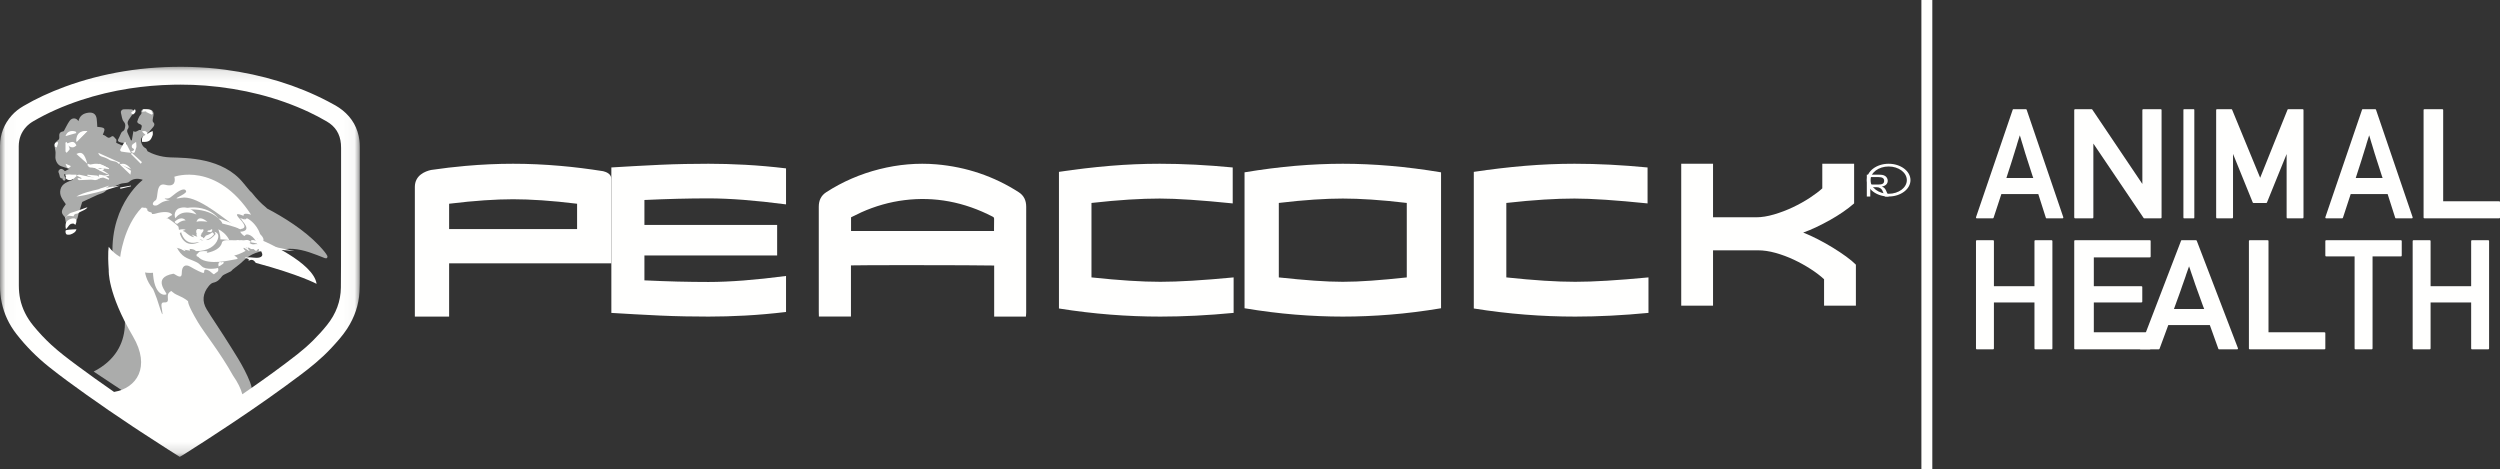 <?xml version="1.0" encoding="UTF-8"?>
<svg width="229px" height="43px" viewBox="0 0 229 43" version="1.1" xmlns="http://www.w3.org/2000/svg" xmlns:xlink="http://www.w3.org/1999/xlink">
    <rect x="0" y="0" width="229" height="43" fill="#333333" stroke="none"/>
    <!-- Generator: Sketch 49.3 (51167) - http://www.bohemiancoding.com/sketch -->
    <title>peacock-logo-footer</title>
    <desc>Created with Sketch.</desc>
    <defs>
        <polygon id="path-1" points="0.024 0.119 32.959 0.119 32.959 35.849 0.024 35.849"></polygon>
    </defs>
    <g id="Symbols" stroke="none" stroke-width="1" fill="none" fill-rule="evenodd">
        <g id="footer-769" transform="translate(-270, -37)">
            <g id="peacock-logo-footer" transform="translate(270, 37)">
                <path d="M99.979,25.41 C101.242,25.545 102.396,25.645 103.438,25.712 C104.479,25.78 105.43,25.813 106.292,25.813 C107.125,25.813 108.097,25.78 109.208,25.712 C110.319,25.645 111.583,25.545 113,25.41 L113,28.66 C111.818,28.774 110.67,28.858 109.552,28.915 C108.434,28.972 107.347,29 106.292,29 C104.778,29 103.25,28.94 101.708,28.819 C100.167,28.699 98.597,28.512 97,28.257 L97,15.743 C98.597,15.503 100.16,15.319 101.687,15.191 C103.215,15.064 104.729,15 106.229,15 C107.299,15 108.385,15.029 109.49,15.085 C110.593,15.142 111.736,15.227 112.917,15.34 L112.917,18.633 C110.013,18.336 107.784,18.187 106.229,18.187 C105.381,18.187 104.445,18.218 103.416,18.282 C102.389,18.346 101.242,18.449 99.979,18.59 L99.979,25.41" id="Fill-1" fill="#FFFFFE"></path>
                <path d="M117.139,25.411 C118.324,25.539 119.404,25.637 120.377,25.708 C121.349,25.778 122.224,25.813 123,25.813 C123.775,25.813 124.65,25.778 125.623,25.708 C126.597,25.637 127.676,25.539 128.861,25.411 L128.861,18.589 C127.676,18.448 126.597,18.345 125.623,18.282 C124.65,18.218 123.775,18.187 123,18.187 C122.224,18.187 121.349,18.218 120.377,18.282 C119.404,18.345 118.324,18.448 117.139,18.589 L117.139,25.411 Z M114,15.785 C115.61,15.518 117.161,15.319 118.654,15.191 C120.147,15.064 121.595,15 123,15 C124.405,15 125.853,15.064 127.345,15.191 C128.839,15.319 130.391,15.518 132,15.785 L132,28.236 C130.391,28.505 128.839,28.699 127.345,28.819 C125.853,28.94 124.405,29 123,29 C121.595,29 120.147,28.94 118.654,28.819 C117.161,28.699 115.61,28.505 114,28.236 L114,15.785 Z" id="Fill-2" fill="#FFFFFE"></path>
                <path d="M137.979,25.41 C139.243,25.545 140.396,25.645 141.437,25.712 C142.479,25.78 143.431,25.813 144.292,25.813 C145.125,25.813 146.097,25.78 147.209,25.712 C148.319,25.645 149.583,25.545 151,25.41 L151,28.66 C149.82,28.774 148.67,28.858 147.552,28.915 C146.433,28.972 145.347,29 144.292,29 C142.777,29 141.249,28.94 139.708,28.819 C138.166,28.699 136.596,28.512 135,28.257 L135,15.743 C136.596,15.503 138.159,15.319 139.687,15.191 C141.215,15.064 142.729,15 144.229,15 C145.299,15 146.385,15.029 147.49,15.085 C148.594,15.142 149.736,15.227 150.917,15.34 L150.917,18.633 C148.014,18.336 145.784,18.187 144.229,18.187 C143.382,18.187 142.444,18.218 141.417,18.282 C140.388,18.346 139.243,18.449 137.979,18.59 L137.979,25.41" id="Fill-3" fill="#FFFFFE"></path>
                <path d="M170,28 L167.085,28 L167.085,25.579 C166.758,25.274 166.353,24.964 165.869,24.651 C165.386,24.338 164.873,24.053 164.329,23.795 C163.783,23.538 163.225,23.33 162.653,23.169 C162.081,23.01 161.544,22.929 161.039,22.929 L156.914,22.929 L156.914,28 L154,28 L154,15 L156.914,15 L156.914,19.904 L160.857,19.904 C161.36,19.904 161.908,19.817 162.5,19.643 C163.093,19.469 163.668,19.25 164.226,18.986 C164.784,18.722 165.302,18.433 165.779,18.12 C166.254,17.807 166.636,17.518 166.922,17.254 L166.922,15 L169.837,15 L169.837,18.632 C169.537,18.896 169.199,19.156 168.824,19.414 C168.45,19.671 168.058,19.914 167.649,20.144 C167.24,20.374 166.824,20.589 166.402,20.791 C165.979,20.993 165.571,21.163 165.174,21.303 C165.596,21.469 166.044,21.675 166.519,21.917 C166.994,22.162 167.452,22.418 167.893,22.69 C168.334,22.961 168.741,23.232 169.114,23.503 C169.487,23.774 169.783,24.022 170,24.245 L170,28" id="Fill-4" fill="#FFFFFE"></path>
                <path d="M62.068,18.208 C63.036,18.183 63.979,18.171 64.898,18.171 C65.859,18.171 66.931,18.217 68.115,18.308 C69.298,18.4 70.593,18.537 72,18.721 L72,15.423 C70.691,15.268 69.448,15.158 68.271,15.095 C67.095,15.031 65.971,15 64.898,15 C64.23,15 63.516,15.007 62.757,15.021 C61.998,15.035 61.232,15.06 60.46,15.095 C59.687,15.13 58.921,15.169 58.162,15.212 C57.403,15.254 56.682,15.296 56,15.338 L56,28.662 C56.682,28.704 57.403,28.747 58.162,28.788 C58.921,28.831 59.687,28.87 60.46,28.905 C61.232,28.94 61.998,28.965 62.757,28.979 C63.516,28.993 64.23,29 64.898,29 C65.971,29 67.095,28.969 68.271,28.905 C69.448,28.842 70.691,28.732 72,28.577 L72,25.279 C70.593,25.463 69.298,25.6 68.115,25.692 C66.931,25.783 65.859,25.829 64.898,25.829 C63.979,25.829 63.036,25.816 62.068,25.793 C61.1,25.768 60.087,25.73 59.029,25.681 L59.029,23.398 L71.186,23.398 L71.186,20.602 L59.029,20.602 L59.029,18.319 C60.087,18.27 61.1,18.232 62.068,18.208" id="Fill-5" fill="#FFFFFE"></path>
                <path d="M52.861,20.981 L41.139,20.981 L41.139,18.662 C42.325,18.518 43.403,18.413 44.377,18.348 C45.35,18.283 46.224,18.251 47,18.251 C47.776,18.251 48.65,18.283 49.624,18.348 C50.597,18.413 51.676,18.518 52.861,18.662 L52.861,20.981 Z M55.251,15.681 C53.908,15.469 52.606,15.305 51.347,15.196 C49.854,15.065 48.405,15 47,15 C45.595,15 44.147,15.065 42.654,15.196 C41.627,15.285 40.569,15.411 39.485,15.569 C38.944,15.689 38.013,16.05 38,17.105 L38,29 L41.139,29 L41.139,24.124 L56,24.124 L56,16.438 C55.999,16.418 55.997,16.401 55.997,16.379 C55.997,15.935 55.542,15.752 55.251,15.681 Z" id="Fill-6" fill="#FFFFFE"></path>
                <path d="M91.053,20.955 L91.054,21.162 L77.956,21.162 L77.956,19.907 C78.034,19.869 78.111,19.831 78.188,19.791 C78.421,19.674 78.654,19.557 78.891,19.451 C80.167,18.877 81.496,18.501 82.84,18.334 C85.606,17.987 88.323,18.496 90.926,19.845 C91.034,19.901 91.066,19.943 91.06,20.099 C91.049,20.381 91.051,20.663 91.053,20.955 Z M93.316,17.606 C91.05,16.147 88.511,15.289 85.769,15.054 C84.047,14.909 82.292,15.057 80.555,15.496 C78.803,15.938 77.165,16.648 75.686,17.605 C75.223,17.904 74.999,18.341 75,18.938 L75,20.055 L75,20.57 L75.001,28.559 C75.001,28.624 75.003,28.689 75.005,28.753 L75.011,28.996 L77.947,28.996 L77.947,24.31 C78.5,24.295 80.507,24.286 83.214,24.286 C87.062,24.286 90.393,24.304 91.066,24.322 L91.066,29 L93.973,29 L93.99,28.782 C93.995,28.73 93.998,28.682 93.998,28.635 L94,18.94 C94,18.339 93.776,17.903 93.316,17.606 Z" id="Fill-7" fill="#FFFFFE"></path>
                <path d="M29.99,23.477 C29.99,23.457 29.987,23.439 29.978,23.427 C29.973,23.42 29.968,23.414 29.962,23.407 C29.885,23.246 29.674,22.965 29.215,22.481 C27.868,21.061 25.959,19.88 24.466,19.1 C24.44,19.07 24.412,19.039 24.381,19.014 C23.905,18.628 23.491,18.189 23.116,17.709 C23.054,17.63 22.978,17.562 22.9,17.496 C22.751,17.321 22.59,17.129 22.417,16.918 C22.412,16.903 22.406,16.89 22.402,16.875 C22.402,16.875 22.392,16.873 22.38,16.873 C22.345,16.831 22.311,16.789 22.275,16.745 C20.399,14.44 17.098,14.463 15.625,14.418 C14.641,14.388 13.903,14.069 13.52,13.86 C13.482,13.801 13.447,13.736 13.418,13.66 C13.394,13.598 13.302,13.558 13.236,13.514 C13.016,13.368 12.846,12.94 12.932,12.703 C12.96,12.627 13.015,12.53 13.084,12.502 C13.52,12.327 13.751,11.949 14.039,11.628 C14.16,11.494 14.188,11.334 14.031,11.181 C13.988,11.14 13.977,11.048 13.984,10.982 C13.998,10.844 14.035,10.709 14.059,10.571 C14.101,10.337 14.025,10.123 13.796,10.054 C13.576,9.988 13.326,9.996 13.092,10.008 C13.032,10.011 12.914,10.18 12.935,10.225 C13.032,10.434 12.846,10.516 12.773,10.651 C12.691,10.804 12.62,10.965 12.572,11.13 C12.558,11.177 12.624,11.282 12.68,11.307 C13.074,11.479 13.012,11.488 12.903,11.906 C12.654,11.837 12.475,12.214 12.22,12.008 C12.172,12.29 12.125,12.568 12.078,12.847 C12.051,12.851 12.024,12.855 11.996,12.86 C11.898,12.644 11.8,12.429 11.704,12.212 C11.639,12.065 11.602,11.929 11.729,11.779 C11.784,11.714 11.796,11.563 11.755,11.488 C11.608,11.216 11.745,11.025 11.896,10.819 C12.01,10.663 12.121,10.501 12.198,10.327 C12.268,10.169 12.227,10.025 12.004,10.018 C11.78,10.011 11.555,9.999 11.332,10.013 C11.143,10.024 11.034,10.194 11.078,10.34 C11.119,10.477 11.13,10.622 11.169,10.759 C11.202,10.879 11.23,11.013 11.308,11.105 C11.441,11.263 11.512,11.405 11.462,11.624 C11.422,11.8 11.414,11.946 11.218,12.043 C11.124,12.089 11.081,12.238 11.024,12.344 C10.979,12.429 10.958,12.526 10.907,12.606 C10.732,12.882 10.772,12.986 11.101,13.06 C11.18,13.077 11.263,13.076 11.342,13.093 C11.441,13.115 11.537,13.147 11.635,13.174 C11.588,13.27 11.542,13.365 11.494,13.466 C11.173,13.321 10.889,13.192 10.647,13.083 C10.647,12.948 10.689,12.804 10.639,12.761 C10.509,12.65 10.385,12.362 10.196,12.516 C9.922,12.74 9.804,12.54 9.63,12.43 C9.565,12.389 9.489,12.368 9.417,12.338 C9.679,11.732 9.651,11.692 8.911,11.619 C8.893,11.371 8.891,11.119 8.855,10.871 C8.793,10.452 8.536,10.268 8.097,10.323 C7.63,10.38 7.296,10.604 7.183,11.098 C6.997,10.769 6.594,10.76 6.372,11.076 C6.173,11.356 6.032,11.674 5.845,12.011 C5.467,12.096 5.398,12.193 5.431,12.631 C5.436,12.686 5.403,12.767 5.359,12.8 C4.988,13.084 4.944,13.238 5.05,13.696 C5.094,13.886 5.101,14.092 5.078,14.285 C5.032,14.687 5.271,15.128 5.605,15.226 C5.828,15.292 6.044,15.377 6.329,15.476 C6.146,15.574 6.046,15.628 5.944,15.683 C5.905,15.642 5.878,15.606 5.843,15.58 C5.725,15.49 5.604,15.41 5.456,15.531 C5.319,15.642 5.331,15.752 5.408,15.901 C5.495,16.07 5.412,16.342 5.734,16.354 C5.734,16.354 5.721,16.428 5.738,16.449 C5.773,16.491 5.821,16.541 5.869,16.549 C5.908,16.555 5.981,16.511 5.994,16.474 C6.012,16.427 5.994,16.361 5.977,16.308 C5.942,16.2 5.899,16.095 5.86,15.988 C5.889,15.977 5.918,15.965 5.948,15.953 C6.065,16.069 6.182,16.184 6.337,16.337 C6.403,16.349 6.537,16.376 6.672,16.402 C6.678,16.424 6.684,16.445 6.69,16.465 C6.219,16.662 5.684,16.777 5.54,17.354 C5.401,17.911 5.751,18.292 6.028,18.704 C5.958,18.805 5.88,18.901 5.817,19.006 C5.593,19.378 5.62,19.544 5.924,19.863 C5.962,19.904 5.957,19.981 5.973,20.042 C6.012,20.193 6.002,20.416 6.101,20.479 C6.225,20.558 6.464,20.56 6.608,20.498 C6.93,20.359 7.105,20.091 7.158,19.74 C7.191,19.523 7.284,19.315 7.348,19.103 C7.395,18.949 7.436,18.793 7.485,18.639 C7.502,18.585 7.517,18.506 7.558,18.486 C8.013,18.268 8.472,18.055 8.933,17.849 C9.108,17.771 9.304,17.732 9.473,17.644 C9.624,17.565 9.739,17.419 9.892,17.343 C10.263,17.161 10.642,16.99 11.028,16.841 C11.192,16.778 11.385,16.786 11.563,16.753 C11.647,16.737 11.747,16.722 11.806,16.671 C12.177,16.352 12.589,16.311 13.07,16.466 C13.063,16.476 13.057,16.486 13.051,16.496 C12.503,16.945 9.396,19.777 10.557,25.324 C10.631,25.755 10.739,26.174 10.887,26.579 C11.308,27.835 12.681,31.918 8.58,34.036 L16.045,38.992 C16.646,39.009 17.252,38.999 17.846,38.953 L23.08,35.635 C23.04,35.42 22.986,35.21 22.907,35.009 C22.309,33.499 21.374,32.159 20.514,30.783 C19.999,29.96 19.435,29.166 18.933,28.337 C18.489,27.604 18.569,26.876 19.117,26.211 C19.224,26.08 19.373,25.927 19.526,25.898 C19.912,25.822 20.132,25.589 20.342,25.301 C20.422,25.191 20.585,25.133 20.717,25.063 C20.86,24.986 21.016,24.931 21.156,24.851 C21.223,24.813 21.26,24.731 21.321,24.682 C21.631,24.429 21.972,24.207 22.251,23.926 C22.958,23.216 23.828,22.944 24.82,22.944 C25.016,22.943 25.211,22.9 25.407,22.886 C25.882,22.849 26.36,22.764 26.83,22.796 C27.863,22.866 28.804,23.271 29.752,23.642 C29.808,23.664 29.918,23.669 29.938,23.639 C29.946,23.628 29.954,23.614 29.96,23.599 C29.995,23.585 30.012,23.55 29.99,23.477" id="Fill-8" fill="#ABACAB"></path>
                <path d="M20,20 C20,20 20.357,20.311 20.357,20.471 C20.357,20.471 21.657,20.782 22,21 C22,21 22.085,20.656 20,20" id="Fill-9" fill="#FFFFFE"></path>
                <path d="M20.187,21.925 C20.187,21.925 20.794,21.937 21,22 C21,22 20.785,21.4 20,21 C20,21 20.196,21.487 20.187,21.925" id="Fill-10" fill="#FFFFFE"></path>
                <path d="M16,19.332 C16,19.332 18.64,18.699 20,20 C20,20 18.814,18.301 16,19.332" id="Fill-11" fill="#FFFFFE"></path>
                <path d="M18,19.647 C18,19.647 17.345,18.678 16.32,19.112 C16.32,19.112 15.817,19.442 16.073,20 C16.073,20 16.538,19.077 18,19.647" id="Fill-12" fill="#FFFFFE"></path>
                <path d="M16,20.305 C16,20.305 16.02,20.483 16.251,20.5 C16.251,20.5 16.589,20.177 17,20.19 C17,20.19 16.686,19.694 16,20.305" id="Fill-13" fill="#FFFFFE"></path>
                <path d="M18,20.321 C18.284,20.199 19,20.315 19,20.315 C18.126,19.603 18,20.321 18,20.321" id="Fill-14" fill="#FFFFFE"></path>
                <path d="M16.36,21.407 C16.586,21.387 16.493,21.184 17,21.053 C17,21.053 16.665,20.855 16,21.226 C16,21.226 16.133,21.427 16.36,21.407" id="Fill-15" fill="#FFFFFE"></path>
                <path d="M18.43,21.095 C18.195,20.894 18.011,21.075 18.011,21.075 C17.972,21.161 18.05,21.219 18.05,21.219 C18.246,20.951 18.666,21.297 18.43,21.095" id="Fill-16" fill="#FFFFFE"></path>
                <path d="M18,21.026 C18.283,21.079 18.489,21.384 18.489,21.384 C18.588,20.857 18,21.026 18,21.026" id="Fill-17" fill="#FFFFFE"></path>
                <path d="M18.5,21.288 C18.444,21.016 18.178,21 18.178,21 C18.008,21.14 18,21.342 18,21.342 C18.476,21.354 18.5,21.288 18.5,21.288" id="Fill-18" fill="#FFFFFE"></path>
                <path d="M18.285,21.084 C17.852,21.286 17.786,21.966 19,22 C19,22 18.159,21.728 18.451,21.398 C18.743,21.07 18.718,20.881 18.285,21.084" id="Fill-19" fill="#FFFFFE"></path>
                <path d="M18.458,21.445 C18.384,21.433 18.237,21.231 18.237,21.079 C18.237,20.927 18.05,21.036 18.036,21.063 C17.93,21.275 18.081,21.389 18.208,21.468 C18.335,21.546 18.531,21.458 18.458,21.445" id="Fill-20" fill="#FFFFFE"></path>
                <path d="M18.096,21.009 C18.018,21.116 18.014,21.165 18.002,21.211 C17.99,21.256 18.035,21.511 18.231,21.293 C18.427,21.075 18.127,20.967 18.096,21.009" id="Fill-21" fill="#FFFFFE"></path>
                <path d="M19.43,21.144 C19.492,20.946 19.344,20.999 19.316,21.033 C19.287,21.065 19.242,21.103 19.12,21.103 C18.997,21.103 18.966,21.244 19.038,21.238 C19.148,21.23 19.369,21.341 19.43,21.144" id="Fill-22" fill="#FFFFFE"></path>
                <path d="M18.416,22.209 C18.503,22.209 18.515,22.036 18.485,22.057 C18.455,22.078 18.377,22.061 18.246,22.016 C18.117,21.971 17.97,22.031 18.005,22.102 C18.069,22.23 18.328,22.209 18.416,22.209" id="Fill-23" fill="#FFFFFE"></path>
                <path d="M16,21 C16.031,21.158 16.625,22.446 16.476,21.838 C16.328,21.231 16,21 16,21" id="Fill-24" fill="#FFFFFE"></path>
                <path d="M16.127,21.116 C16.216,21.075 16,20.955 16,21.018 C16,21.054 16.037,21.157 16.127,21.116" id="Fill-25" fill="#FFFFFE"></path>
                <path d="M19.951,21.911 C20.16,21.302 19.631,21.234 19.631,21.234 C19.744,21.354 19.744,21.445 19.744,21.445 C19.179,22.12 18.857,21.979 18.857,21.979 C19.387,21.819 19.607,21.452 19.607,21.452 C19.528,21.302 19.45,21.283 19.45,21.283 C19.199,21.494 18.85,21.583 18.85,21.583 C18.669,21.952 18.069,22.056 18.069,22.056 C18.45,21.976 18.615,21.706 18.615,21.706 C18.038,21.783 17.567,21.479 17.567,21.479 C17.63,21.602 17.807,21.731 17.807,21.731 C17.442,21.718 16.959,21.25 16.959,21.25 C16.73,21.118 16.541,21.111 16.541,21.111 C16.981,22.887 18.429,22.113 18.876,21.824 C18.921,21.794 18.964,21.766 19.009,21.733 C19.009,21.733 18.96,21.77 18.876,21.824 C16.506,23.444 16.353,20.776 16.353,20.776 C16.091,20.458 15.38,20 15.38,20 C14.136,20.032 14,21.021 14,21.021 C14.68,22.705 17.406,22.954 17.406,22.954 C17.414,22.871 17.348,22.803 17.348,22.803 C17.822,22.797 17.948,23 17.948,23 C19.058,23.012 19.744,22.521 19.951,21.911" id="Fill-26" fill="#FFFFFE"></path>
                <path d="M22.051,22.333 C22.063,22.597 22.414,22.711 22.641,22.875 C22.867,23.039 22.879,22.995 22.879,22.995 C22.62,22.716 22.693,22.522 22.693,22.522 C22.451,22.095 23,22.284 23,22.284 C22.459,21.717 22.451,22.174 22.451,22.174 C22.233,22.318 22.774,22.86 22.645,22.78 C22.516,22.701 22.342,22.378 22.326,22.298 C22.31,22.219 22.225,22.139 22.168,22.134 C22.112,22.129 22.011,22.025 22.011,22.025 C21.958,22.11 22.112,22.348 22.112,22.348 C22.067,22.298 22.051,22.333 22.051,22.333" id="Fill-27" fill="#FFFFFE"></path>
                <path d="M23.906,22.897 C24.184,23.139 23.777,22.224 23.54,22.071 C23.54,22.071 22.801,21.829 23.052,22.239 C23.052,22.239 23.323,22.159 23.513,22.305 C23.703,22.452 23.75,22.803 23.384,22.641 C23.091,22.513 23.072,22.412 23.076,22.377 C23.062,22.444 23.029,22.742 23.472,23 C23.472,23 23.629,22.656 23.906,22.897" id="Fill-28" fill="#FFFFFE"></path>
                <path d="M23,22.002 C23.155,22.289 23.483,22.289 23.483,22.289 C23.409,21.96 23,22.002 23,22.002" id="Fill-29" fill="#FFFFFE"></path>
                <path d="M22.91,22.423 C22.431,22.341 22.187,22.006 22.187,22.006 C22.187,22.006 21.557,22.021 20.926,22.001 C20.295,21.981 20.326,22.245 20.326,22.245 C20.052,23.265 18,23.275 18,23.275 C18.456,24.377 20.713,23.92 21.162,23.828 C21.61,23.737 21.754,23.752 21.762,23.671 C21.77,23.59 21.451,23.407 21.451,23.407 C22.02,23.28 22.499,22.976 22.499,22.976 C21.77,22.428 23.389,22.504 22.91,22.423" id="Fill-30" fill="#FFFFFE"></path>
                <path d="M16,22 C16.152,22.785 17.106,23.08 16.99,22.982 C16.875,22.884 16.543,22.115 16.492,22.072 C16.441,22.027 16,22 16,22" id="Fill-31" fill="#FFFFFE"></path>
                <path d="M24.12,22.064 C24.227,21.795 23.834,21.453 23.834,21.453 C23.502,20.484 22.762,20.066 22.762,20.066 C22.556,19.895 22.423,20.163 22.423,20.163 C22.323,20.021 21.817,19.932 22.07,20.066 C22.323,20.2 23.228,21.564 23.381,21.639 C23.534,21.713 23.614,21.96 23.614,21.96 C23.614,21.96 23.428,21.706 23.408,21.825 C23.388,21.945 23.874,22.787 24.007,23.212 C24.14,23.636 23.534,23.644 23.228,23.599 C22.922,23.554 22.097,23.547 22.582,23.659 C23.068,23.771 22.523,24.017 22.869,23.845 C23.215,23.674 23.421,24.076 23.421,24.076 C27.462,25.165 29,26 29,26 C28.727,24.032 24.12,22.064 24.12,22.064" id="Fill-32" fill="#FFFFFE"></path>
                <path d="M23.578,21.821 C23.578,21.821 23.447,21.045 22.345,20 C22.345,20 22.521,20.253 22.13,20.171 C22.13,20.171 23.202,21.172 22,21.226 C22,21.226 22.199,21.578 22.429,21.614 C22.429,21.614 22.498,21.334 22.95,21.569 C23.401,21.803 23.892,22.804 23.677,22.975 C23.677,22.975 24.466,23.273 23.578,21.821" id="Fill-33" fill="#FFFFFE"></path>
                <path d="M14.153,18.825 C14.387,18.861 14.447,18.771 14.776,18.566 C15.104,18.359 15.719,18.332 15.511,18.332 C15.303,18.332 14.871,18.153 15.217,18.18 C15.563,18.207 15.649,18.037 16.108,17.696 C16.566,17.355 16.972,17.221 17.05,17.517 C17.128,17.812 15.372,18.359 16.626,18.117 C17.881,17.875 20.008,19.604 21.089,20.393 C22.17,21.182 22.066,20.976 22.066,20.976 C22.922,20.85 21.85,20.035 21.72,19.739 C21.591,19.443 22.309,19.775 22.309,19.775 C22.239,19.408 23,19.668 23,19.668 C19.8,14.775 15.969,16.19 15.969,16.19 C16.064,16.53 16.064,17.176 15.139,16.925 C14.214,16.675 14.543,18.171 14.248,18.35 C13.954,18.529 13.92,18.789 14.153,18.825" id="Fill-34" fill="#FFFFFE"></path>
                <path d="M22.832,22.246 C22.488,22.005 22.982,22.174 22.746,22.029 C22.509,21.885 22.176,22.326 22.176,22.326 C22.488,22.583 22.112,22.358 22.069,22.422 C22.026,22.486 21.95,22.695 22.047,22.687 C23.16,22.595 22.789,22.832 23.079,22.815 C24.449,22.74 27,23 27,23 C24.701,22.495 23.67,22.382 23.498,22.358 C23.326,22.334 23.175,22.486 22.832,22.246" id="Fill-35" fill="#FFFFFE"></path>
                <path d="M22.001,22.066 C22.001,22.066 21.938,22.56 23,22.121 C23,22.121 22.7,21.891 22.001,22.066" id="Fill-36" fill="#FFFFFE"></path>
                <path d="M21.765,22 C21.556,22 21,23 21,23 C21.994,21.882 21.235,22.961 21.713,22.593 C22.19,22.224 21.974,22 21.765,22" id="Fill-37" fill="#FFFFFE"></path>
                <path d="M19.629,25.105 C19.721,25.008 19.74,25.03 19.905,24.901 C20.071,24.772 19.969,24.547 19.969,24.547 C19.822,24.6 18.857,24.74 18.498,24.407 C18.14,24.074 18.167,24.084 17.671,23.869 C17.174,23.654 16.641,23.579 16.154,22.59 C16.154,22.59 15.391,22.333 15.087,22 C15.087,22 13.939,22.419 14.003,24.783 C14.067,27.147 15.133,27.072 15.244,26.953 C15.354,26.836 13.846,25.439 15.878,25.073 C15.998,25.052 16.65,25.707 16.65,25.019 C16.65,24.331 17,24.17 17.45,24.439 C17.901,24.707 18.544,25.03 18.654,24.998 C18.765,24.965 18.59,24.6 18.967,24.719 C19.344,24.836 19.537,25.202 19.629,25.105" id="Fill-38" fill="#FFFFFE"></path>
                <path d="M18.609,23.004 C18.415,23.004 18.278,23.043 18.248,23.071 C17.526,23.75 18.581,23.483 18.887,23.218 C19.193,22.951 18.804,23.004 18.609,23.004" id="Fill-39" fill="#FFFFFE"></path>
                <path d="M20.239,24.018 C20.207,23.969 20.06,24.035 20.06,24.035 C19.994,24.167 19.945,24.381 20.125,24.299 C20.305,24.216 20.272,24.068 20.239,24.018" id="Fill-40" fill="#FFFFFE"></path>
                <path d="M20.311,23.013 C20.147,22.98 20.086,23.016 20.049,23.062 C19.918,23.226 20.082,23.293 20.164,23.293 C20.245,23.293 20.475,23.045 20.311,23.013" id="Fill-41" fill="#FFFFFE"></path>
                <path d="M21.5,23 L21.261,23 C20.807,23.642 21.059,23.494 21.173,23.412 C21.286,23.329 21.5,23 21.5,23" id="Fill-42" fill="#FFFFFE"></path>
                <path d="M21.5,23 C21.5,23 21.079,23.412 21.007,23.445 C20.934,23.477 21.442,23.593 21.5,23" id="Fill-43" fill="#FFFFFE"></path>
                <path d="M20.191,24.1 C19.774,24.594 20.131,24.38 20.399,24.183 C20.667,23.985 20.332,23.933 20.191,24.1" id="Fill-44" fill="#FFFFFE"></path>
                <path d="M13.966,19.951 C13.722,19.792 14.099,19.485 13.781,19.436 C13.463,19.388 13.309,19 13.309,19 C13.002,19.154 13,19.372 13,19.372 C13.064,19.873 14.209,20.11 13.966,19.951" id="Fill-45" fill="#FFFFFE"></path>
                <path d="M13.466,19.098 C13.414,19.085 13.043,19 13.043,19 C12.964,19.098 12.977,19.268 13.228,19.39 C13.48,19.512 13.519,19.56 13.493,19.39 C13.466,19.219 13.519,19.11 13.466,19.098" id="Fill-46" fill="#FFFFFE"></path>
                <path d="M16,22.955 C14.819,22.079 14.711,21.3 14.711,21.3 C14.649,20.151 15.777,19.693 15.777,19.693 C15.626,19.361 14.938,19.356 14.244,19.567 C13.55,19.777 12.999,19 12.999,19 C11.297,20.754 11,23.606 11,23.606 C13.061,25.846 14.971,24.714 14.971,24.714 C15.249,23.26 16,22.955 16,22.955" id="Fill-47" fill="#FFFFFE"></path>
                <path d="M7.869,19.026 C7.429,19.179 6.994,19.353 6.547,19.479 C6.303,19.547 6.19,19.75 6.026,19.903 C6.006,19.922 6.008,19.967 6,20 C6.172,19.618 6.478,19.81 6.736,19.813 C6.785,19.645 6.882,19.564 7.048,19.574 C7.099,19.577 7.154,19.53 7.205,19.502 C7.245,19.479 7.28,19.445 7.321,19.425 C7.46,19.357 7.605,19.299 7.741,19.224 C7.833,19.173 7.914,19.101 8,19.038 C7.991,19.025 7.982,19.013 7.973,19 C7.938,19.009 7.903,19.015 7.869,19.026" id="Fill-48" fill="#FFFFFE"></path>
                <path d="M7,18 C7.591,17.976 10.107,17.339 11,17 C9.048,17.268 7.577,17.635 7,18" id="Fill-49" fill="#FFFFFE"></path>
                <path d="M8.99,16.37 C8.42,16.246 7.851,16.117 7.28,16.003 C7.198,15.987 7.105,16.047 7,16.077 C7.181,16.167 7.323,16.237 7.465,16.308 C7.455,16.335 7.445,16.363 7.435,16.39 C7.392,16.369 7.35,16.343 7.305,16.331 C7.248,16.316 7.189,16.309 7.13,16.31 C7.122,16.31 7.1,16.4 7.108,16.406 C7.156,16.446 7.212,16.501 7.263,16.5 C7.843,16.481 8.421,16.453 9,16.427 C8.997,16.408 8.993,16.39 8.99,16.37" id="Fill-50" fill="#FFFFFE"></path>
                <path d="M8,15 C8.667,15.299 9.244,15.784 10,16 C9.381,15.496 8.673,15.28 8,15" id="Fill-51" fill="#FFFFFE"></path>
                <path d="M8,15.164 C8.117,15.249 8.183,15.335 8.252,15.341 C8.832,15.392 9.413,15.429 10,15.471 C9.446,15.084 8.95,14.81 8,15.164" id="Fill-52" fill="#FFFFFE"></path>
                <path d="M9.022,16.187 C8.685,16.239 8.344,16.264 8.005,16.3 C8.004,16.312 8.002,16.324 8,16.336 C8.199,16.381 8.405,16.402 8.593,16.477 C8.827,16.57 8.961,16.352 9.152,16.315 C9.382,16.27 9.606,16.191 9.832,16.128 C9.888,16.112 9.944,16.1 10,16.087 C9.995,16.058 9.99,16.029 9.986,16 C9.665,16.064 9.345,16.139 9.022,16.187" id="Fill-53" fill="#FFFFFE"></path>
                <path d="M11.123,13.886 C11.4,13.935 11.682,13.961 12,14 C11.807,13.625 11.651,13.319 11.487,13 C11.438,13.031 11.378,13.05 11.357,13.084 C11.231,13.296 11.106,13.507 11.002,13.726 C10.985,13.762 11.07,13.876 11.123,13.886" id="Fill-54" fill="#FFFFFE"></path>
                <path d="M9.389,14.362 C9.545,14.397 9.692,14.471 9.838,14.537 C9.927,14.577 10.004,14.643 10.093,14.683 C10.34,14.794 10.669,14.739 10.847,14.995 C10.857,15.01 10.933,14.986 10.978,14.981 C10.985,14.954 10.993,14.927 11,14.899 C10.333,14.599 9.667,14.3 9,14 C9.054,14.208 9.181,14.315 9.389,14.362" id="Fill-55" fill="#FFFFFE"></path>
                <path d="M6.805,20.005 C6.602,19.978 6.35,20.069 6.181,20.217 C6.002,20.372 5.958,20.669 6.039,21 C6.311,20.747 6.468,20.208 6.909,20.597 C7.056,20.291 7.028,20.035 6.805,20.005" id="Fill-56" fill="#FFFFFE"></path>
                <path d="M6.014,21.116 C5.983,21.227 6.003,21.364 6.08,21.461 C6.114,21.505 6.354,21.514 6.459,21.478 C6.741,21.381 6.958,21.23 7,21 C6.758,21.012 6.558,21.014 6.361,21.034 C6.237,21.047 6.025,21.074 6.014,21.116" id="Fill-57" fill="#FFFFFE"></path>
                <path d="M13.98,12 C13.89,12.042 13.797,12.078 13.71,12.127 C13.585,12.199 13.472,12.319 13.341,12.353 C13.039,12.436 12.967,12.652 13.013,12.997 C13.634,13.019 13.797,12.919 13.984,12.375 C14.021,12.268 13.983,12.126 13.98,12" id="Fill-58" fill="#FFFFFE"></path>
                <path d="M12,15.641 C11.676,15.428 11.352,15.213 11.028,15 C11.018,15.03 11.01,15.062 11,15.093 C11.314,15.394 11.627,15.693 11.947,16 C11.967,15.866 11.981,15.772 12,15.641" id="Fill-59" fill="#FFFFFE"></path>
                <path d="M8.421,16.041 C8.282,16.027 8.143,16.014 8.005,16 C8.003,16.03 8.002,16.061 8,16.091 C8.318,16.192 8.636,16.291 8.964,16.395 C9.035,16.189 8.998,16.096 8.882,16.082 C8.729,16.064 8.575,16.054 8.421,16.041" id="Fill-60" fill="#FFFFFE"></path>
                <path d="M7,13.319 C6.725,12.707 6.341,13.163 6,13.169 C6.316,13.369 6.616,13.714 7,13.319" id="Fill-61" fill="#FFFFFE"></path>
                <path d="M13.379,10.26 C13.552,10.34 13.724,10.42 13.897,10.5 C13.931,10.475 13.966,10.448 14,10.422 C13.936,10.303 13.902,10.115 13.801,10.078 C13.606,10.004 13.372,10.004 13.154,10 C13.114,9.999 13.071,10.125 13,10.24 C13.19,10.22 13.298,10.208 13.407,10.197 C13.397,10.218 13.388,10.238 13.379,10.26" id="Fill-62" fill="#FFFFFE"></path>
                <path d="M12,13.9 C12.219,14.048 12.341,14.046 12.389,13.798 C12.412,13.676 12.481,13.56 12.496,13.438 C12.51,13.319 12.481,13.196 12.465,13 C12.278,13.138 12.159,13.191 12.099,13.282 C12.057,13.344 12.065,13.517 12.108,13.54 C12.462,13.734 12.202,13.796 12,13.9" id="Fill-63" fill="#FFFFFE"></path>
                <path d="M9.064,16 C9.041,16.14 9.024,16.244 9,16.396 C9.095,16.349 9.17,16.305 9.25,16.276 C9.306,16.255 9.374,16.233 9.427,16.25 C9.61,16.314 9.788,16.392 9.968,16.466 C9.979,16.43 9.99,16.395 10,16.36 C9.71,16.104 9.374,16.003 9.064,16" id="Fill-64" fill="#FFFFFE"></path>
                <path d="M7,16.116 C6.157,15.932 6.099,15.944 6,16.316 C6.273,16.621 6.664,16.542 7,16.116" id="Fill-65" fill="#FFFFFE"></path>
                <path d="M9,15.147 C9.32,15.264 9.64,15.382 9.96,15.5 C9.974,15.472 9.987,15.445 10,15.417 C9.69,15.278 9.38,15.139 9.069,15 C9.047,15.049 9.023,15.098 9,15.147" id="Fill-66" fill="#FFFFFE"></path>
                <path d="M13.48,12.151 C13.354,11.964 13.17,11.982 13,12.038 C13.159,12.193 13.301,12.332 13.473,12.5 C13.478,12.392 13.527,12.22 13.48,12.151" id="Fill-67" fill="#FFFFFE"></path>
                <path d="M13,14.85 C12.692,14.567 12.384,14.283 12.076,14 C12.051,14.037 12.025,14.074 12,14.11 C12.299,14.406 12.597,14.703 12.895,15 C12.93,14.95 12.965,14.9 13,14.85" id="Fill-68" fill="#FFFFFE"></path>
                <path d="M7.079,12.526 C7.007,12.664 7.024,12.842 7,13 C7.371,12.629 7.696,12.305 8,12 C7.632,11.991 7.277,12.142 7.079,12.526" id="Fill-69" fill="#FFFFFE"></path>
                <path d="M7,14.104 C7.338,14.408 7.631,14.669 8,15 C7.744,14.059 7.491,13.839 7,14.104" id="Fill-70" fill="#FFFFFE"></path>
                <path d="M11,15.053 C11.351,15.207 11.675,15.349 12,15.492 C11.688,15.055 11.326,14.911 11,15.053" id="Fill-71" fill="#FFFFFE"></path>
                <path d="M12.363,10 C12.228,10.124 12.119,10.224 12,10.334 C12.051,10.385 12.104,10.438 12.168,10.5 C12.371,10.366 12.493,10.233 12.363,10" id="Fill-72" fill="#FFFFFE"></path>
                <path d="M8.066,15 C8.044,15.034 8.022,15.068 8,15.103 C8.321,15.235 8.643,15.368 8.964,15.5 C8.976,15.479 8.988,15.457 9,15.435 C8.689,15.29 8.377,15.144 8.066,15" id="Fill-73" fill="#FFFFFE"></path>
                <path d="M6.383,13.63 C6.335,13.402 6.199,13.208 6.098,13 C6.066,13.02 6.033,13.041 6,13.062 C6,13.334 6,13.606 6,13.877 C6.035,13.918 6.069,13.959 6.103,14 C6.203,13.874 6.401,13.71 6.383,13.63" id="Fill-74" fill="#FFFFFE"></path>
                <path d="M6.92,12.045 C6.46,11.92 6.148,12.052 6,12.466 C6.334,12.373 6.667,12.28 7,12.187 C6.974,12.14 6.947,12.093 6.92,12.045" id="Fill-75" fill="#FFFFFE"></path>
                <path d="M10,17 C9.684,17.105 9.37,17.21 9,17.334 C9.301,17.422 9.7,17.286 10,17" id="Fill-76" fill="#FFFFFE"></path>
                <path d="M5.026,13.423 C5.032,13.454 5.139,13.475 5.199,13.5 C5.237,13.382 5.279,13.264 5.31,13.145 C5.319,13.109 5.298,13.069 5.285,13 C4.925,13.076 4.997,13.262 5.026,13.423" id="Fill-77" fill="#FFFFFE"></path>
                <path d="M6.003,16 C6.001,16.052 6.001,16.105 6,16.158 C6.333,16.158 6.665,16.158 6.999,16.158 C6.999,16.105 6.999,16.052 7,16 C6.667,16 6.335,16 6.003,16" id="Fill-78" fill="#FFFFFE"></path>
                <path d="M7.02,13 C7.312,12.705 7.659,12.357 8,12.014 C7.306,11.917 6.904,12.342 7.02,13" id="Fill-79" fill="#FFFFFE"></path>
                <path d="M12,17.061 C11.996,17.041 11.992,17.02 11.988,17 C11.659,17.061 11.329,17.122 11,17.181 C11.009,17.22 11.018,17.258 11.028,17.296 C11.352,17.218 11.676,17.14 12,17.061" id="Fill-80" fill="#FFFFFE"></path>
                <path d="M6.5,15.216 C6.317,15.136 6.159,15.068 6,15 C6.174,15.475 6.238,15.492 6.5,15.216" id="Fill-81" fill="#FFFFFE"></path>
                <g id="Group-85" transform="translate(0, 6)">
                    <mask id="mask-2" fill="white">
                        <use xlink:href="#path-1"></use>
                    </mask>
                    <g id="Clip-83"></g>
                    <path d="M9.474,9.387 C9.355,9.427 9.232,9.46 9.12,9.514 C9.103,9.523 9.136,9.628 9.146,9.688 C9.274,9.635 9.4,9.582 9.528,9.529 C9.51,9.482 9.492,9.435 9.474,9.387" id="Fill-82" fill="#FFFFFE" mask="url(#mask-2)"></path>
                    <path d="M31.236,18.406 C31.235,18.979 31.233,19.656 31.225,20.338 C31.211,21.583 30.786,22.736 29.961,23.765 C29.17,24.751 28.258,25.653 27.249,26.445 C25.735,27.634 24.164,28.748 22.965,29.585 C22.71,29.763 22.453,29.939 22.197,30.115 C22.063,29.608 21.789,29.036 21.335,28.387 C20.189,26.316 18.713,24.491 18.153,23.553 C17.13,21.838 17.231,21.603 17.231,21.603 C17.231,21.603 16.993,21.345 16.342,21.069 C15.69,20.792 15.755,20.597 15.646,20.678 C15.538,20.76 15.354,20.845 15.371,21.189 C15.388,21.533 15.435,21.722 15.021,21.703 C14.608,21.683 14.862,22.284 14.883,22.705 C14.904,23.125 14.54,21.84 14.366,21.349 C14.191,20.859 14.023,20.484 14.023,20.484 C12.745,18.933 13.426,17.522 13.426,17.522 C11.263,18.578 9.965,16.606 9.965,16.606 C9.965,16.606 9.841,17.071 9.961,18.752 C9.961,18.752 9.817,20.802 12.177,24.809 C13.837,27.628 12.507,29.556 10.448,29.901 C9.25,29.072 8.13,28.271 7.072,27.485 C6.209,26.845 5.436,26.26 4.709,25.594 C4.137,25.07 3.581,24.479 3.056,23.839 C2.44,23.088 2.033,22.267 1.848,21.397 C1.767,21.012 1.726,20.595 1.725,20.123 C1.724,19.694 1.724,19.265 1.725,18.836 L1.725,18.046 L1.716,10.021 C1.714,9.149 1.713,8.277 1.716,7.405 C1.719,6.699 1.945,6.112 2.408,5.611 C2.582,5.422 2.79,5.259 3.043,5.11 C4.352,4.345 5.781,3.711 7.412,3.171 C8.828,2.703 10.321,2.345 11.85,2.107 C13.154,1.905 14.51,1.787 15.882,1.759 C16.099,1.754 16.317,1.752 16.534,1.752 C17.303,1.752 18.066,1.781 18.804,1.839 C22.239,2.109 25.431,2.925 28.292,4.263 C28.819,4.51 29.369,4.798 29.926,5.122 C30.722,5.585 31.148,6.258 31.228,7.18 C31.238,7.292 31.242,7.412 31.243,7.558 C31.244,8.839 31.244,10.119 31.243,11.4 C31.242,13.735 31.239,16.07 31.236,18.406 Z M32.925,6.862 C32.785,5.739 32.262,4.807 31.367,4.091 C30.96,3.765 30.504,3.527 30.063,3.298 L30.02,3.275 C27.216,1.812 24.046,0.838 20.597,0.381 C19.575,0.245 18.517,0.162 17.453,0.132 C15.366,0.075 13.316,0.208 11.354,0.529 C9.475,0.837 7.655,1.313 5.943,1.944 C4.547,2.458 3.308,3.036 2.153,3.71 C1.723,3.961 1.37,4.243 1.075,4.572 C0.365,5.365 0.003,6.307 0.001,7.371 C-0.001,8.41 -1.76182853e-19,9.449 0.001,10.488 L0.003,15.021 C0.004,16.749 0.004,18.476 0.005,20.203 C0.005,20.728 0.057,21.242 0.16,21.729 C0.376,22.759 0.825,23.72 1.496,24.585 C2.352,25.689 3.359,26.707 4.492,27.611 C5.602,28.497 6.732,29.311 7.887,30.137 C9.21,31.082 10.613,32.044 12.177,33.08 C12.381,33.215 12.586,33.35 12.79,33.485 C13.531,33.971 14.288,34.462 15.104,34.983 L15.429,35.192 C15.547,35.267 15.667,35.342 15.786,35.418 L16.467,35.849 L16.721,35.701 C16.756,35.681 16.79,35.661 16.822,35.64 L16.958,35.554 C17.352,35.303 17.746,35.051 18.14,34.799 L18.256,34.726 C18.429,34.615 18.603,34.504 18.775,34.392 L19.163,34.139 C19.885,33.67 20.585,33.21 21.245,32.77 C23.599,31.199 25.659,29.747 27.542,28.329 C28.369,27.707 29.437,26.865 30.358,25.869 C30.829,25.359 31.363,24.782 31.792,24.122 C32.486,23.055 32.868,21.914 32.929,20.728 C32.954,20.245 32.956,19.759 32.956,19.263 C32.959,15.337 32.959,11.412 32.958,7.486 C32.958,7.247 32.948,7.049 32.925,6.862 Z" id="Fill-84" fill="#FFFFFE" mask="url(#mask-2)"></path>
                </g>
                <path d="M186.44,32 C186.384,32 186.357,31.973 186.357,31.918 L186.357,27.704 L182.643,27.704 L182.643,31.918 C182.643,31.973 182.616,32 182.562,32 L181.082,32 C181.028,32 181,31.973 181,31.918 L181,22.083 C181,22.028 181.028,22 181.082,22 L182.562,22 C182.616,22 182.643,22.028 182.643,22.083 L182.643,26.215 L186.357,26.215 L186.357,22.083 C186.357,22.028 186.384,22 186.44,22 L187.919,22 C187.972,22 188,22.028 188,22.083 L188,31.918 C188,31.973 187.972,32 187.919,32 L186.44,32" id="Fill-86" fill="#FFFFFE"></path>
                <path d="M190.089,32 C190.029,32 190,31.973 190,31.918 L190,22.083 C190,22.028 190.029,22 190.089,22 L196.911,22 C196.97,22 197,22.028 197,22.083 L197,23.497 C197,23.551 196.97,23.578 196.911,23.578 L191.794,23.578 L191.794,26.215 L196.143,26.215 C196.203,26.215 196.233,26.242 196.233,26.297 L196.233,27.628 C196.233,27.679 196.203,27.704 196.143,27.704 L191.794,27.704 L191.794,30.436 L196.911,30.436 C196.97,30.436 197,30.463 197,30.518 L197,31.918 C197,31.973 196.97,32 196.911,32 L190.089,32" id="Fill-87" fill="#FFFFFE"></path>
                <path d="M201.902,28.303 C201.893,28.271 201.879,28.236 201.863,28.2 C201.845,28.163 201.833,28.131 201.823,28.104 C201.741,27.88 201.666,27.673 201.598,27.483 C201.531,27.294 201.472,27.128 201.419,26.986 C201.385,26.895 201.353,26.805 201.322,26.719 C201.29,26.632 201.26,26.549 201.232,26.472 C201.207,26.399 201.184,26.329 201.159,26.263 C201.135,26.196 201.112,26.131 201.087,26.067 C201.044,25.934 201,25.802 200.954,25.669 C200.908,25.537 200.862,25.4 200.813,25.258 C200.79,25.194 200.764,25.123 200.738,25.045 C200.711,24.967 200.683,24.885 200.655,24.798 C200.641,24.753 200.629,24.717 200.622,24.691 C200.615,24.667 200.606,24.642 200.597,24.616 C200.588,24.591 200.577,24.562 200.564,24.531 C200.553,24.498 200.537,24.453 200.518,24.393 C200.465,24.545 200.416,24.684 200.37,24.812 C200.325,24.94 200.282,25.059 200.244,25.169 C200.235,25.196 200.227,25.221 200.222,25.244 C200.217,25.267 200.21,25.289 200.2,25.313 C200.177,25.39 200.151,25.463 200.124,25.532 C200.098,25.601 200.074,25.669 200.05,25.738 C200.024,25.811 200.001,25.882 199.977,25.95 C199.953,26.019 199.929,26.085 199.905,26.149 C199.857,26.286 199.808,26.43 199.757,26.581 C199.707,26.732 199.65,26.889 199.588,27.055 C199.526,27.219 199.461,27.396 199.394,27.586 C199.326,27.776 199.24,28.015 199.134,28.303 L201.902,28.303 Z M196.085,32 C196.051,32 196.026,31.988 196.013,31.966 C195.998,31.943 195.996,31.917 196.006,31.89 L199.783,22.055 C199.792,22.018 199.816,22 199.854,22 L201.145,22 C201.159,22 201.175,22.005 201.191,22.017 C201.209,22.029 201.219,22.041 201.224,22.055 L204.994,31.89 C205.004,31.917 205.002,31.943 204.986,31.966 C204.972,31.988 204.951,32 204.922,32 L203.271,32 C203.233,32 203.208,31.981 203.199,31.945 L202.421,29.777 L198.615,29.777 C198.48,30.148 198.348,30.51 198.215,30.865 C198.083,31.219 197.949,31.579 197.815,31.945 C197.81,31.959 197.799,31.971 197.783,31.982 C197.766,31.993 197.75,32 197.736,32 L196.085,32 Z" id="Fill-88" fill="#FFFFFE"></path>
                <path d="M206.089,32 C206.03,32 206,31.973 206,31.918 L206,22.083 C206,22.028 206.03,22 206.089,22 L207.706,22 C207.765,22 207.795,22.028 207.795,22.083 L207.795,30.436 L212.911,30.436 C212.971,30.436 213,30.463 213,30.518 L213,31.918 C213,31.973 212.971,32 212.911,32 L206.089,32" id="Fill-89" fill="#FFFFFE"></path>
                <path d="M215.763,32 C215.709,32 215.681,31.973 215.681,31.918 L215.681,23.489 L213.082,23.489 C213.027,23.489 213,23.463 213,23.408 L213,22.083 C213,22.028 213.027,22 213.082,22 L219.918,22 C219.972,22 220,22.028 220,22.083 L220,23.408 C220,23.463 219.972,23.489 219.918,23.489 L217.326,23.489 L217.326,31.918 C217.326,31.973 217.298,32 217.244,32 L215.763,32" id="Fill-90" fill="#FFFFFE"></path>
                <path d="M226.44,32 C226.385,32 226.358,31.973 226.358,31.918 L226.358,27.704 L222.642,27.704 L222.642,31.918 C222.642,31.973 222.615,32 222.561,32 L221.081,32 C221.028,32 221,31.973 221,31.918 L221,22.083 C221,22.028 221.028,22 221.081,22 L222.561,22 C222.615,22 222.642,22.028 222.642,22.083 L222.642,26.215 L226.358,26.215 L226.358,22.083 C226.358,22.028 226.385,22 226.44,22 L227.919,22 C227.973,22 228,22.028 228,22.083 L228,31.918 C228,31.973 227.973,32 227.919,32 L226.44,32" id="Fill-91" fill="#FFFFFE"></path>
                <path d="M186.247,16.303 C186.238,16.272 186.225,16.237 186.211,16.201 C186.196,16.164 186.184,16.132 186.176,16.104 C186.103,15.881 186.037,15.674 185.977,15.484 C185.917,15.294 185.864,15.128 185.817,14.987 C185.787,14.895 185.758,14.806 185.73,14.719 C185.702,14.632 185.675,14.55 185.65,14.472 C185.629,14.399 185.608,14.329 185.586,14.262 C185.564,14.197 185.543,14.131 185.521,14.067 C185.484,13.934 185.444,13.802 185.403,13.67 C185.363,13.537 185.322,13.399 185.279,13.259 C185.257,13.194 185.235,13.123 185.212,13.046 C185.188,12.968 185.164,12.886 185.138,12.799 C185.125,12.753 185.115,12.717 185.109,12.692 C185.103,12.667 185.095,12.642 185.086,12.617 C185.078,12.592 185.068,12.563 185.058,12.531 C185.048,12.498 185.033,12.453 185.016,12.394 C184.969,12.544 184.925,12.684 184.884,12.812 C184.844,12.94 184.807,13.059 184.773,13.169 C184.764,13.196 184.758,13.221 184.753,13.245 C184.749,13.267 184.743,13.29 184.734,13.313 C184.713,13.391 184.691,13.464 184.667,13.532 C184.643,13.601 184.621,13.67 184.599,13.738 C184.577,13.812 184.557,13.882 184.536,13.951 C184.514,14.019 184.493,14.086 184.472,14.15 C184.429,14.287 184.385,14.431 184.34,14.582 C184.296,14.733 184.245,14.89 184.19,15.055 C184.134,15.22 184.077,15.397 184.017,15.586 C183.957,15.776 183.88,16.015 183.786,16.303 L186.247,16.303 Z M181.075,20 C181.045,20 181.025,19.988 181.011,19.966 C180.999,19.942 180.997,19.917 181.005,19.89 L184.363,10.055 C184.371,10.019 184.393,10 184.427,10 L185.574,10 C185.586,10 185.601,10.006 185.616,10.017 C185.63,10.029 185.64,10.041 185.643,10.055 L188.995,19.89 C189.003,19.917 189.001,19.942 188.989,19.966 C188.976,19.988 188.957,20 188.931,20 L187.464,20 C187.429,20 187.408,19.981 187.399,19.945 L186.708,17.778 L183.324,17.778 C183.205,18.148 183.086,18.51 182.969,18.865 C182.851,19.219 182.733,19.579 182.613,19.945 C182.609,19.958 182.599,19.971 182.584,19.983 C182.569,19.994 182.556,20 182.543,20 L181.075,20 Z" id="Fill-92" fill="#FFFFFE"></path>
                <path d="M190.087,20 C190.029,20 190,19.973 190,19.918 L190,10.082 C190,10.027 190.029,10 190.087,10 L191.586,10 C191.614,10 191.639,10.014 191.658,10.041 L196.24,16.85 L196.24,10.082 C196.24,10.027 196.269,10 196.327,10 L197.912,10 C197.971,10 198,10.027 198,10.082 L198,19.918 C198,19.973 197.971,20 197.912,20 L196.422,20 C196.392,20 196.369,19.987 196.349,19.959 L191.752,13.15 L191.752,19.918 C191.752,19.973 191.726,20 191.672,20 L190.087,20" id="Fill-93" fill="#FFFFFE"></path>
                <path d="M200.05,20 C200.017,20 200,19.973 200,19.918 L200,10.082 C200,10.027 200.017,10 200.05,10 L200.951,10 C200.984,10 201,10.027 201,10.082 L201,19.918 C201,19.973 200.984,20 200.951,20 L200.05,20" id="Fill-94" fill="#FFFFFE"></path>
                <path d="M203.077,20 C203.025,20 203,19.973 203,19.918 L203,10.082 C203,10.027 203.025,10 203.077,10 L204.391,10 C204.42,10 204.444,10.016 204.461,10.048 L207.031,16.287 C207.446,15.24 207.863,14.2 208.282,13.168 C208.701,12.136 209.119,11.096 209.538,10.048 C209.551,10.016 209.575,10 209.608,10 L210.923,10 C210.974,10 211,10.027 211,10.082 L211,19.918 C211,19.973 210.974,20 210.923,20 L209.532,20 C209.481,20 209.455,19.973 209.455,19.918 L209.455,14.111 C209.156,14.857 208.854,15.599 208.551,16.335 C208.248,17.072 207.948,17.81 207.653,18.552 C207.636,18.579 207.613,18.594 207.583,18.594 L206.423,18.594 C206.393,18.594 206.369,18.579 206.353,18.552 L204.545,14.098 L204.545,19.918 C204.545,19.973 204.519,20 204.468,20 L203.077,20" id="Fill-95" fill="#FFFFFE"></path>
                <path d="M218.246,16.303 C218.238,16.272 218.226,16.237 218.21,16.201 C218.196,16.164 218.185,16.132 218.175,16.104 C218.103,15.881 218.037,15.674 217.977,15.484 C217.916,15.294 217.864,15.128 217.817,14.987 C217.787,14.895 217.758,14.806 217.73,14.719 C217.702,14.632 217.676,14.55 217.65,14.472 C217.629,14.399 217.607,14.329 217.586,14.262 C217.565,14.197 217.543,14.131 217.522,14.067 C217.483,13.934 217.444,13.802 217.403,13.67 C217.363,13.537 217.321,13.399 217.279,13.259 C217.257,13.194 217.234,13.123 217.211,13.046 C217.188,12.968 217.163,12.886 217.138,12.799 C217.125,12.753 217.116,12.717 217.109,12.692 C217.103,12.667 217.095,12.642 217.086,12.617 C217.078,12.592 217.068,12.563 217.058,12.531 C217.047,12.498 217.033,12.453 217.015,12.394 C216.968,12.544 216.925,12.684 216.884,12.812 C216.844,12.94 216.807,13.059 216.772,13.169 C216.764,13.196 216.757,13.221 216.753,13.245 C216.749,13.267 216.743,13.29 216.734,13.313 C216.713,13.391 216.691,13.464 216.667,13.532 C216.643,13.601 216.621,13.67 216.599,13.738 C216.577,13.812 216.557,13.882 216.536,13.951 C216.514,14.019 216.493,14.086 216.472,14.15 C216.429,14.287 216.385,14.431 216.34,14.582 C216.295,14.733 216.245,14.89 216.19,15.055 C216.134,15.22 216.077,15.397 216.017,15.586 C215.957,15.776 215.88,16.015 215.786,16.303 L218.246,16.303 Z M213.076,20 C213.046,20 213.025,19.988 213.012,19.966 C212.999,19.942 212.997,19.917 213.005,19.89 L216.362,10.055 C216.371,10.019 216.392,10 216.427,10 L217.573,10 C217.586,10 217.6,10.006 217.615,10.017 C217.63,10.029 217.639,10.041 217.643,10.055 L220.995,19.89 C221.004,19.917 221.001,19.942 220.988,19.966 C220.975,19.988 220.956,20 220.93,20 L219.464,20 C219.429,20 219.408,19.981 219.399,19.945 L218.708,17.778 L215.324,17.778 C215.204,18.148 215.086,18.51 214.968,18.865 C214.852,19.219 214.733,19.579 214.614,19.945 C214.609,19.958 214.6,19.971 214.584,19.983 C214.57,19.994 214.556,20 214.543,20 L213.076,20 Z" id="Fill-96" fill="#FFFFFE"></path>
                <path d="M222.089,20 C222.03,20 222,19.973 222,19.918 L222,10.082 C222,10.027 222.03,10 222.089,10 L223.705,10 C223.765,10 223.795,10.027 223.795,10.082 L223.795,18.435 L228.91,18.435 C228.97,18.435 229,18.462 229,18.517 L229,19.918 C229,19.973 228.97,20 228.91,20 L222.089,20" id="Fill-97" fill="#FFFFFE"></path>
                <polygon id="Fill-98" fill="#FFFFFE" points="176 43 177 43 177 0 176 0"></polygon>
                <path d="M173,15.25 C172.081,15.25 171.333,15.811 171.333,16.5 C171.333,17.189 172.081,17.75 173,17.75 C173.919,17.75 174.666,17.189 174.666,16.5 C174.666,15.811 173.919,15.25 173,15.25 Z M173,18 C171.897,18 171,17.327 171,16.5 C171,15.673 171.897,15 173,15 C174.103,15 175,15.673 175,16.5 C175,17.327 174.103,18 173,18 Z" id="Fill-99" fill="#FFFFFE"></path>
                <path d="M171.318,16.906 L172.029,16.906 C172.127,16.906 172.211,16.9 172.282,16.888 C172.353,16.876 172.411,16.856 172.456,16.829 C172.502,16.802 172.535,16.766 172.556,16.721 C172.577,16.676 172.588,16.622 172.588,16.559 C172.588,16.444 172.546,16.359 172.461,16.304 C172.376,16.249 172.248,16.222 172.076,16.222 L171.318,16.222 L171.318,16.906 Z M173,18 L172.656,18 L172.43,17.463 C172.409,17.417 172.382,17.374 172.348,17.335 C172.314,17.297 172.275,17.263 172.23,17.235 C172.185,17.206 172.136,17.184 172.081,17.169 C172.026,17.153 171.967,17.145 171.906,17.145 L171.318,17.145 L171.318,18 L171,18 L171,16 L172.062,16 C172.126,16 172.187,16.001 172.245,16.004 C172.303,16.006 172.358,16.012 172.411,16.02 C172.464,16.029 172.514,16.042 172.561,16.059 C172.608,16.076 172.653,16.1 172.695,16.13 C172.767,16.183 172.823,16.248 172.86,16.324 C172.898,16.4 172.916,16.478 172.916,16.559 C172.916,16.629 172.904,16.693 172.879,16.751 C172.854,16.81 172.818,16.862 172.772,16.908 C172.725,16.953 172.669,16.991 172.602,17.022 C172.536,17.054 172.461,17.076 172.377,17.089 L172.377,17.094 C172.545,17.137 172.673,17.258 172.762,17.456 L173,18 Z" id="Fill-100" fill="#FFFFFE"></path>
            </g>
        </g>
    </g>
</svg>